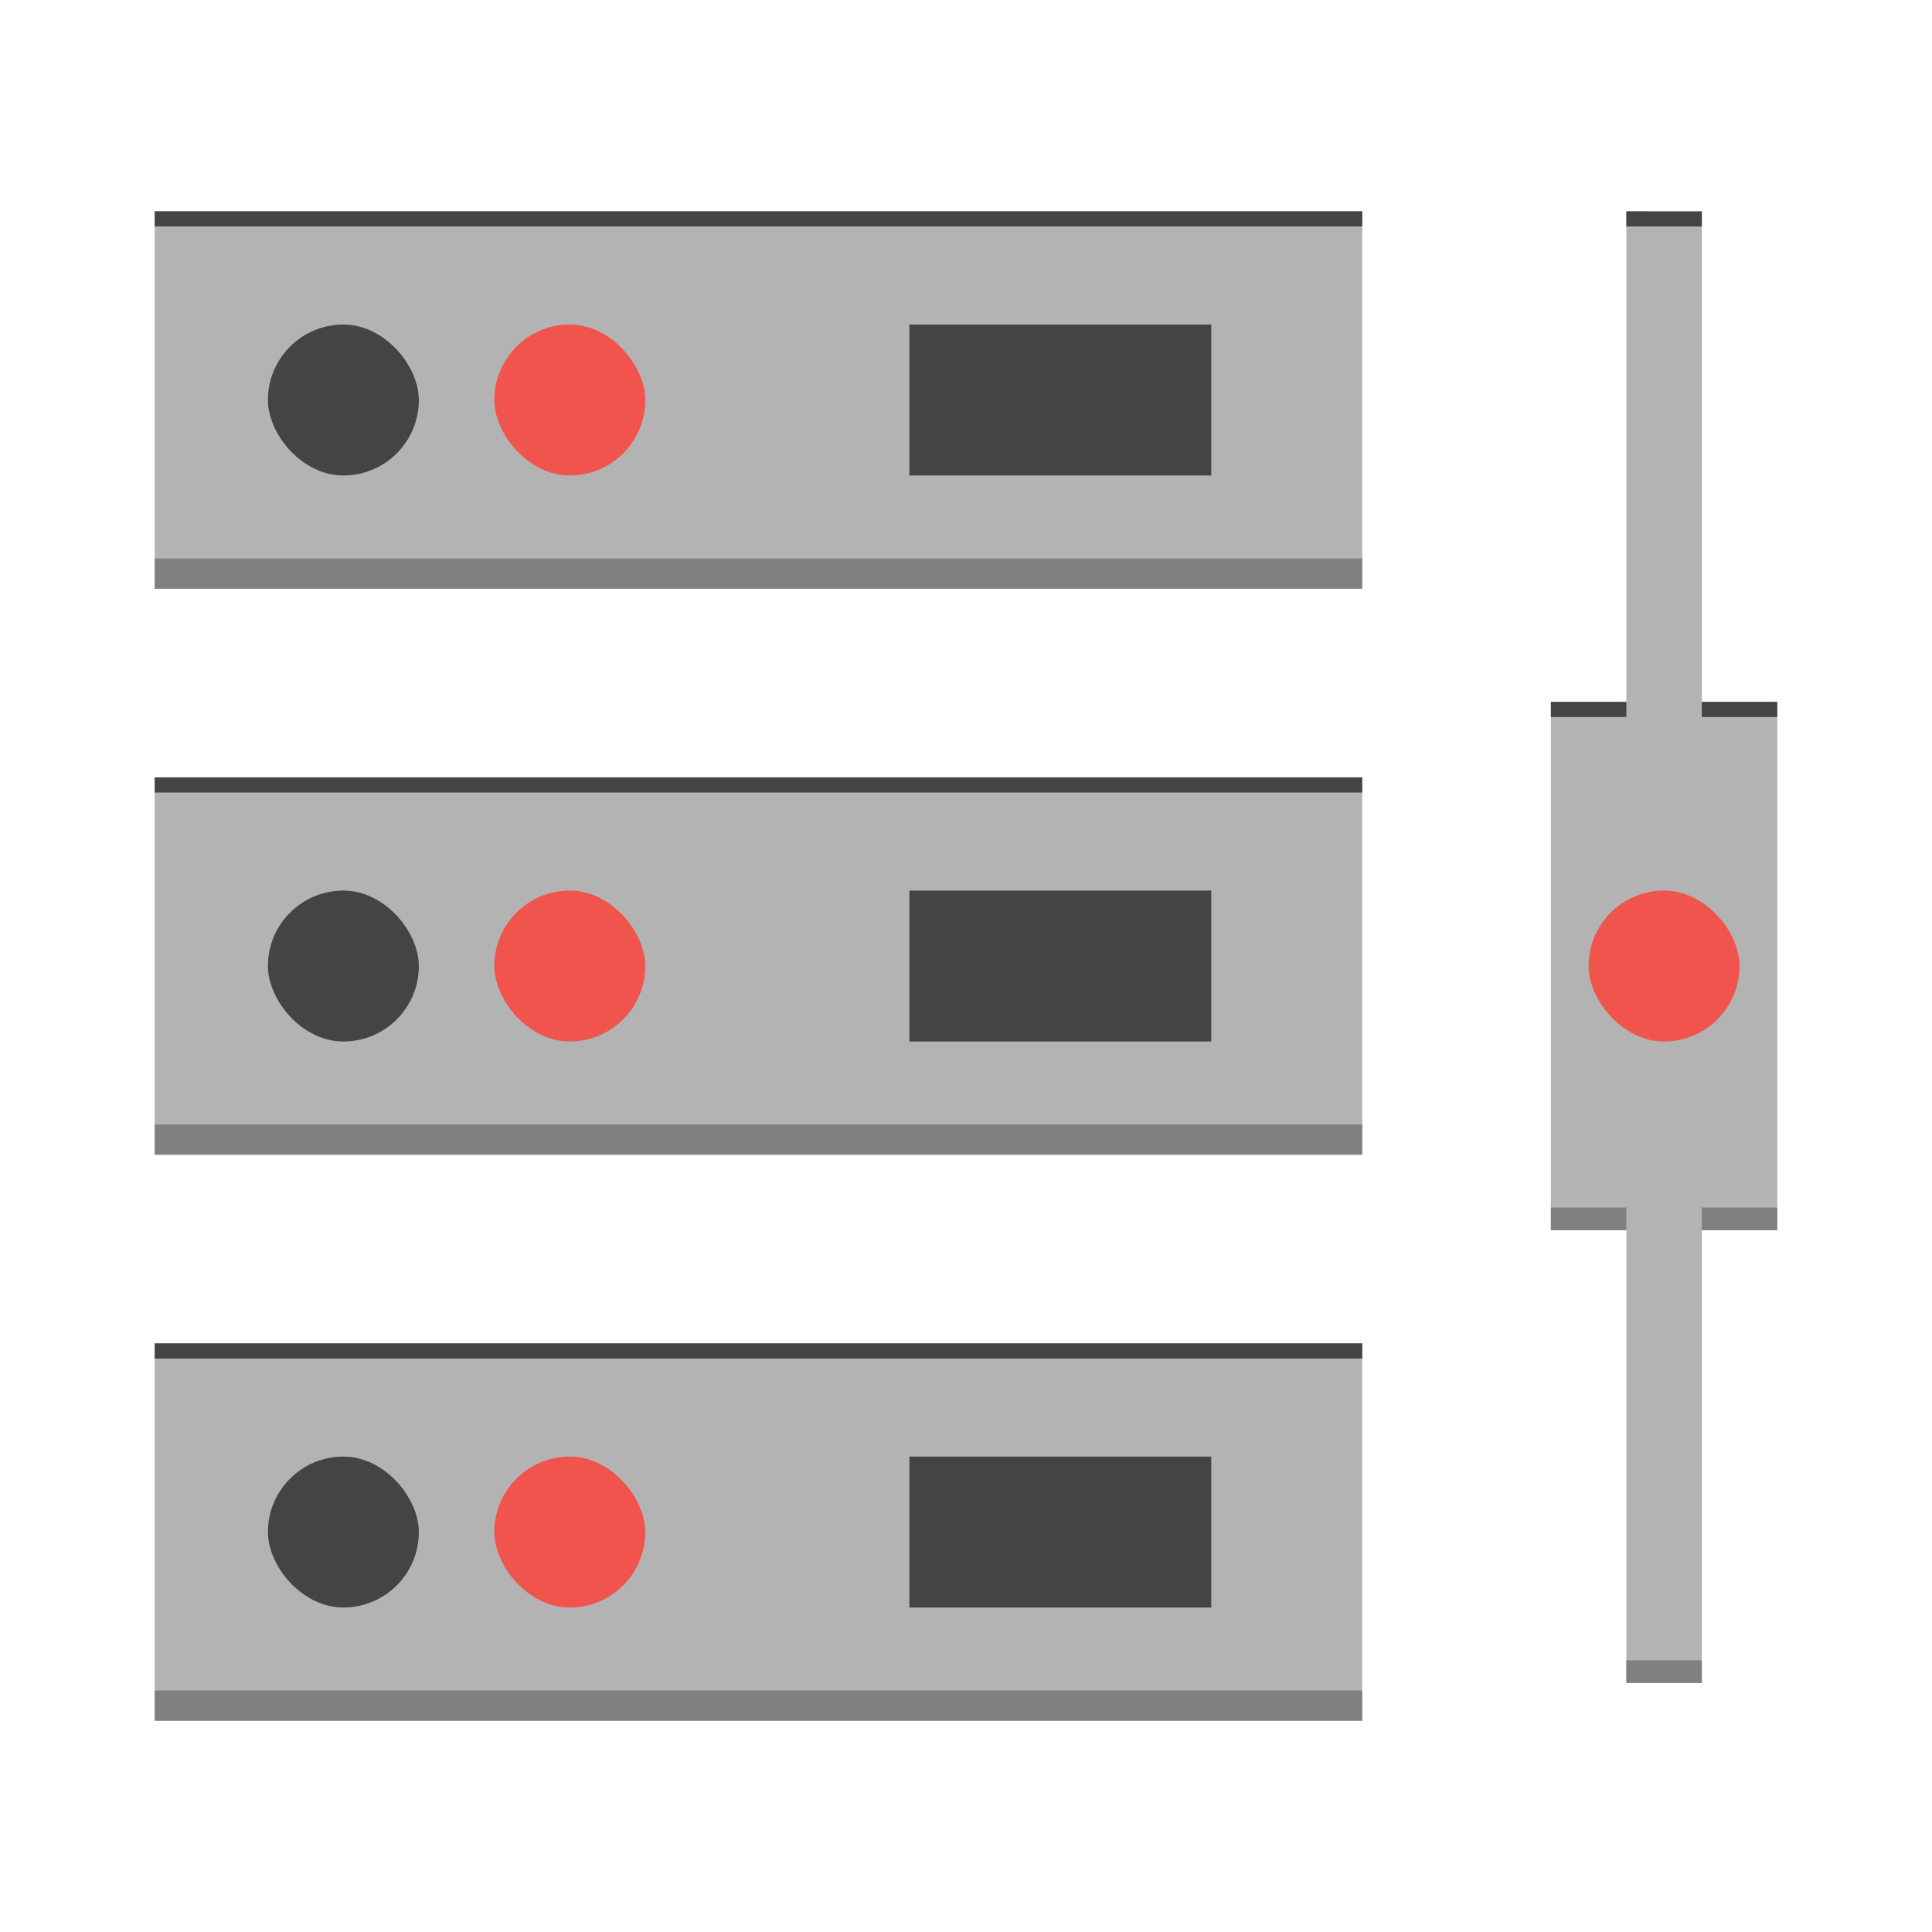 <?xml version="1.0" encoding="UTF-8" standalone="no"?>
<!-- Created with Inkscape (http://www.inkscape.org/) -->

<svg
   xmlns:dc="http://purl.org/dc/elements/1.1/"
   xmlns:cc="http://creativecommons.org/ns#"
   xmlns:rdf="http://www.w3.org/1999/02/22-rdf-syntax-ns#"
   xmlns:svg="http://www.w3.org/2000/svg"
   xmlns="http://www.w3.org/2000/svg"
   xmlns:sodipodi="http://sodipodi.sourceforge.net/DTD/sodipodi-0.dtd"
   xmlns:inkscape="http://www.inkscape.org/namespaces/inkscape"
   width="256"
   height="256"
   id="svg2"
   version="1.1"
   inkscape:version="0.91 r13725"
   sodipodi:docname="network-server-database.svg">
  <defs
     id="defs4" />
  <sodipodi:namedview
     id="base"
     pagecolor="#ffffff"
     bordercolor="#666666"
     borderopacity="1.0"
     inkscape:pageopacity="0.0"
     inkscape:pageshadow="2"
     inkscape:zoom="0.9899495"
     inkscape:cx="-58.883316"
     inkscape:cy="147.71962"
     inkscape:document-units="px"
     inkscape:current-layer="layer1"
     showgrid="false"
     showguides="false"
     inkscape:guide-bbox="true"
     inkscape:window-width="1366"
     inkscape:window-height="698"
     inkscape:window-x="-4"
     inkscape:window-y="-5"
     inkscape:window-maximized="1"
     inkscape:snap-global="true">
    <inkscape:grid
       type="xygrid"
       id="grid2985"
       empspacing="5"
       visible="true"
       enabled="true"
       snapvisiblegridlinesonly="true" />
    <sodipodi:guide
       orientation="0,1"
       position="125,235"
       id="guide2987" />
    <sodipodi:guide
       orientation="1,0"
       position="15,0"
       id="guide2991" />
    <sodipodi:guide
       orientation="1,0"
       position="240,-5"
       id="guide2993" />
    <sodipodi:guide
       orientation="1,0"
       position="220,125"
       id="guide2995" />
    <sodipodi:guide
       orientation="0,1"
       position="210,145"
       id="guide2997" />
    <sodipodi:guide
       orientation="0,1"
       position="220,150"
       id="guide3887" />
    <sodipodi:guide
       orientation="6.123234e-17,-1"
       position="220,75"
       id="guide3889" />
    <sodipodi:guide
       orientation="1,0"
       position="145,195"
       id="guide3891" />
    <sodipodi:guide
       orientation="0,1"
       position="50,120"
       id="guide4027" />
    <sodipodi:guide
       orientation="1,0"
       position="45,115"
       id="guide4036" />
  </sodipodi:namedview>
  <g
     inkscape:label="Layer 1"
     inkscape:groupmode="layer"
     id="layer1"
     transform="translate(0,-796.362)">
    <g
       id="g11309"
       transform="translate(5.5,7.004)">
      <path
         id="rect5655"
         transform="translate(0,796.362)"
         d="m 210,21 0,65 -10,0 0,70 10,0 0,60 10,0 0,-60 10,0 0,-70 -10,0 0,-65 -10,0 z"
         style="fill:#b3b3b3;fill-opacity:1"
         inkscape:connector-curvature="0" />
      <rect
         ry="50"
         rx="0"
         y="817.362"
         x="15"
         height="50"
         width="160"
         id="rect4694"
         style="fill:#b3b3b3;fill-opacity:1" />
      <rect
         style="fill:#b3b3b3;fill-opacity:1"
         id="rect4696"
         width="160"
         height="50"
         x="15"
         y="892.362"
         rx="0"
         ry="50" />
      <rect
         ry="50"
         rx="0"
         y="967.362"
         x="15"
         height="50"
         width="160"
         id="rect4698"
         style="fill:#b3b3b3;fill-opacity:1" />
      <path
         style="opacity:1;fill:#444444;fill-opacity:1;stroke:none"
         d="m 15,817.353 160,0 0,2.009 -160,0 z"
         id="path3797"
         inkscape:connector-curvature="0"
         sodipodi:nodetypes="ccccc" />
      <rect
         ry="0"
         y="1013.362"
         x="15"
         height="4"
         width="160"
         id="rect3799"
         style="fill:#808080;fill-opacity:1;stroke:none"
         rx="0" />
      <rect
         rx="0"
         style="fill:#808080;fill-opacity:1;stroke:none"
         id="rect5633"
         width="160"
         height="4"
         x="15"
         y="938.362"
         ry="0" />
      <rect
         ry="0"
         y="863.362"
         x="15"
         height="4"
         width="160"
         id="rect5635"
         style="fill:#808080;fill-opacity:1;stroke:none"
         rx="0" />
      <path
         style="opacity:1;fill:#444444;fill-opacity:1;stroke:none"
         d="m 200,882.353 10,0.009 0,2 -10,0 z"
         id="path5663"
         inkscape:connector-curvature="0"
         sodipodi:nodetypes="ccccc" />
      <path
         sodipodi:nodetypes="ccccc"
         inkscape:connector-curvature="0"
         id="path5665"
         d="m 210,817.362 10,0.009 0,1.991 -10,0 z"
         style="opacity:1;fill:#444444;fill-opacity:1;stroke:none" />
      <path
         sodipodi:nodetypes="ccccc"
         inkscape:connector-curvature="0"
         id="path5667"
         d="m 220,882.353 10,0.009 0,2 -10,0 z"
         style="opacity:1;fill:#444444;fill-opacity:1;stroke:none" />
      <rect
         rx="0"
         style="fill:#808080;fill-opacity:1;stroke:none"
         id="rect5669"
         width="10"
         height="3"
         x="210"
         y="1009.362"
         ry="0" />
      <rect
         ry="0"
         y="949.362"
         x="220"
         height="3"
         width="10"
         id="rect5671"
         style="fill:#808080;fill-opacity:1;stroke:none"
         rx="0" />
      <rect
         rx="0"
         style="fill:#808080;fill-opacity:1;stroke:none"
         id="rect5673"
         width="10"
         height="3"
         x="200"
         y="949.362"
         ry="0" />
      <path
         sodipodi:nodetypes="ccccc"
         inkscape:connector-curvature="0"
         id="path3094"
         d="m 15,892.362 160,0 0,2.009 -160,0 z"
         style="opacity:1;fill:#444444;fill-opacity:1;stroke:none" />
      <path
         style="opacity:1;fill:#444444;fill-opacity:1;stroke:none"
         d="m 15,967.362 160,0 0,2.009 -160,0 z"
         id="path3096"
         inkscape:connector-curvature="0"
         sodipodi:nodetypes="ccccc" />
      <rect
         ry="20"
         rx="107.5"
         transform="translate(0,796.362)"
         y="36"
         x="30"
         height="20"
         width="20"
         id="rect4700"
         style="fill:#444444;fill-opacity:1" />
      <rect
         style="fill:#444444;fill-opacity:1"
         id="rect4702"
         width="20"
         height="20"
         x="30"
         y="907.362"
         rx="107.5"
         ry="20" />
      <rect
         ry="20"
         rx="107.5"
         y="982.362"
         x="30"
         height="20"
         width="20"
         id="rect4704"
         style="fill:#444444;fill-opacity:1" />
      <rect
         style="fill:#f0544c;fill-opacity:1"
         id="rect4706"
         width="20"
         height="20"
         x="60"
         y="982.362"
         rx="107.5"
         ry="20" />
      <rect
         ry="20"
         rx="107.5"
         y="907.362"
         x="60"
         height="20"
         width="20"
         id="rect4708"
         style="fill:#f0544c;fill-opacity:1" />
      <rect
         style="fill:#f0544c;fill-opacity:1"
         id="rect4710"
         width="20"
         height="20"
         x="60"
         y="832.362"
         rx="107.5"
         ry="20" />
      <rect
         ry="0"
         rx="17.5"
         y="907.362"
         x="115"
         height="20"
         width="40"
         id="rect4712"
         style="fill:#444444;fill-opacity:1" />
      <rect
         style="fill:#444444;fill-opacity:1"
         id="rect4714"
         width="40"
         height="20"
         x="115"
         y="832.362"
         rx="17.5"
         ry="0" />
      <rect
         ry="0"
         rx="17.5"
         y="982.362"
         x="115"
         height="20"
         width="40"
         id="rect4716"
         style="fill:#444444;fill-opacity:1" />
      <rect
         style="fill:#f0544c;fill-opacity:1"
         id="rect5675"
         width="20"
         height="20"
         x="205"
         y="907.362"
         rx="10"
         ry="10" />
    </g>
  </g>
</svg>
